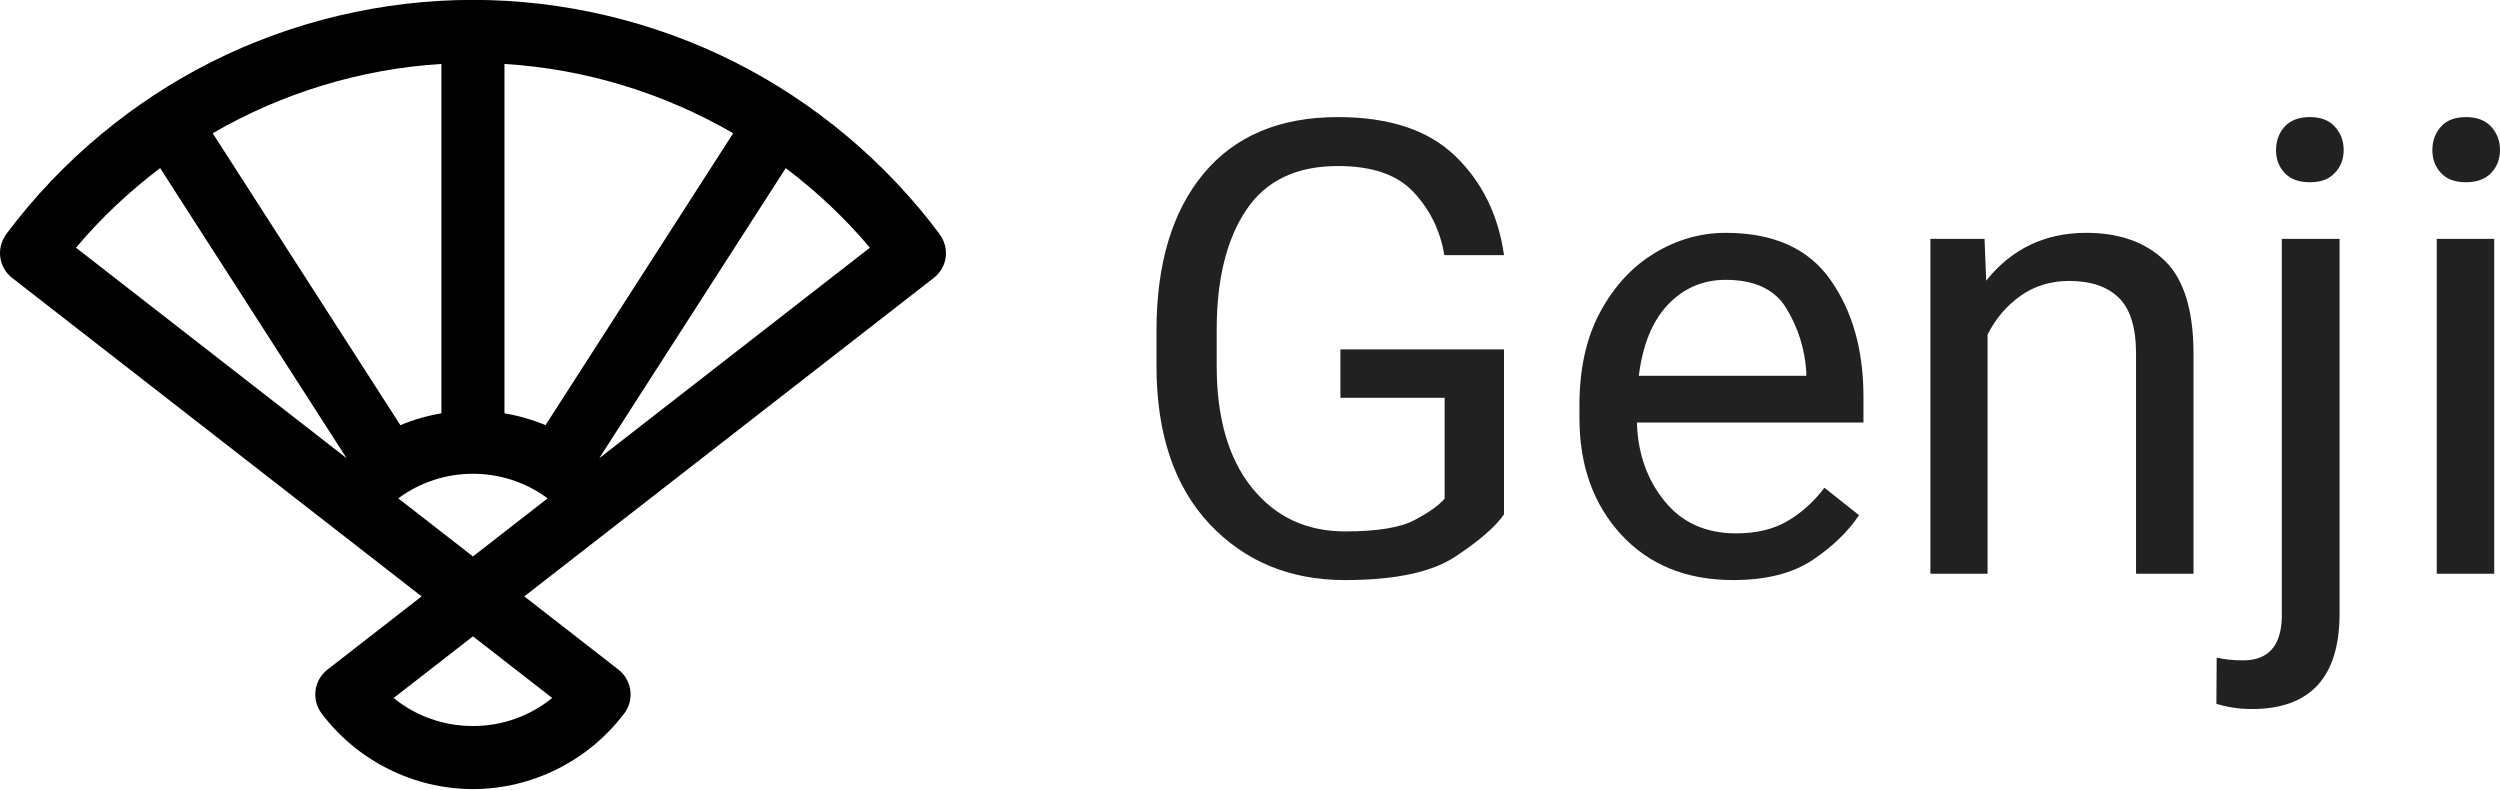 <?xml version="1.0" ?>
<svg xmlns:svg="http://www.w3.org/2000/svg" xmlns="http://www.w3.org/2000/svg" xmlns:xlink="http://www.w3.org/1999/xlink" viewBox="0 0 142.079 44.915">
	<defs id="defs1013">
		<g id="g1003">
			<symbol overflow="visible" id="glyph0-0" style="overflow:visible">
				<path style="stroke:none" d="m 1.766,0 v -25.609 h 12.438 V 0 Z M 3.406,-24.656 7.953,-14 12.469,-24.656 Z m 5.031,11.859 4.828,11.312 V -24.125 Z m -5.734,-11.125 V -1.688 l 4.719,-11.109 z m 0.703,22.969 h 9.062 l -4.516,-10.656 z m 0,0" id="path853"/>
			</symbol>
			<symbol overflow="visible" id="glyph0-1" style="overflow:visible">
				<path style="stroke:none" d="m 21.891,-12.75 v 9.375 c -0.48,0.699 -1.398,1.496 -2.75,2.391 -1.344,0.898 -3.445,1.344 -6.297,1.344 -3.125,0 -5.695,-1.066 -7.703,-3.203 -2,-2.145 -3,-5.133 -3,-8.969 v -2 c 0,-3.801 0.891,-6.773 2.672,-8.922 1.781,-2.145 4.328,-3.219 7.641,-3.219 2.926,0 5.148,0.742 6.672,2.219 1.52,1.469 2.441,3.344 2.766,5.625 H 18.5 c -0.23,-1.383 -0.809,-2.57 -1.734,-3.562 -0.918,-1 -2.355,-1.5 -4.312,-1.5 -2.355,0 -4.09,0.828 -5.203,2.484 -1.117,1.656 -1.68,3.914 -1.688,6.766 v 2.109 c 0,2.949 0.664,5.258 2,6.922 1.332,1.656 3.098,2.484 5.297,2.484 1.812,0 3.125,-0.211 3.938,-0.641 0.812,-0.426 1.383,-0.832 1.719,-1.219 V -10 H 12.594 v -2.75 z m 0,0" id="path856"/>
			</symbol>
			<symbol overflow="visible" id="glyph0-2" style="overflow:visible">
				<path style="stroke:none" d="m 17.531,-3.328 c -0.625,0.938 -1.508,1.789 -2.641,2.547 C 13.754,-0.02 12.25,0.359 10.375,0.359 7.727,0.359 5.609,-0.5 4.016,-2.219 c -1.586,-1.727 -2.375,-3.938 -2.375,-6.625 v -0.734 c 0,-2.082 0.395,-3.852 1.188,-5.312 0.789,-1.457 1.816,-2.566 3.078,-3.328 1.27,-0.77 2.617,-1.156 4.047,-1.156 2.719,0 4.703,0.891 5.953,2.672 1.25,1.773 1.875,3.984 1.875,6.641 v 1.469 h -12.875 c 0.051,1.742 0.57,3.227 1.562,4.453 0.988,1.23 2.348,1.844 4.078,1.844 1.156,0 2.129,-0.234 2.922,-0.703 0.801,-0.469 1.5,-1.098 2.094,-1.891 z m -7.578,-13.375 c -1.293,0 -2.387,0.469 -3.281,1.406 -0.887,0.938 -1.438,2.289 -1.656,4.047 h 9.516 v -0.25 c -0.086,-1.27 -0.453,-2.453 -1.109,-3.547 -0.648,-1.102 -1.805,-1.656 -3.469,-1.656 z m 0,0" id="path859"/>
			</symbol>
			<symbol overflow="visible" id="glyph0-3" style="overflow:visible">
				<path style="stroke:none" d="m 10.375,-16.641 c -1.043,0 -1.965,0.281 -2.766,0.844 -0.793,0.562 -1.418,1.297 -1.875,2.203 V 0 h -3.25 V -19.031 H 5.562 l 0.094,2.375 C 7.102,-18.469 9,-19.375 11.344,-19.375 c 1.863,0 3.344,0.523 4.438,1.562 1.094,1.043 1.645,2.793 1.656,5.25 V 0 h -3.266 v -12.5 c 0,-1.488 -0.328,-2.551 -0.984,-3.188 -0.648,-0.633 -1.586,-0.953 -2.812,-0.953 z m 0,0" id="path862"/>
			</symbol>
			<symbol overflow="visible" id="glyph0-4" style="overflow:visible">
				<path style="stroke:none" d="m 2.234,-24.078 c 0,-0.52 0.16,-0.961 0.484,-1.328 0.332,-0.363 0.812,-0.547 1.438,-0.547 0.625,0 1.098,0.184 1.422,0.547 0.332,0.367 0.5,0.809 0.5,1.328 0,0.512 -0.168,0.945 -0.5,1.297 C 5.254,-22.426 4.781,-22.25 4.156,-22.25 c -0.625,0 -1.105,-0.176 -1.438,-0.531 -0.324,-0.352 -0.484,-0.785 -0.484,-1.297 z M 2.562,-19.031 H 5.844 V 2.266 c 0,3.613 -1.664,5.422 -4.984,5.422 -0.73,0 -1.398,-0.102 -2.016,-0.297 l 0.016,-2.625 c 0.43,0.102 0.93,0.156 1.5,0.156 1.426,0 2.16,-0.812 2.203,-2.438 z m 0,0" id="path865"/>
			</symbol>
			<symbol overflow="visible" id="glyph0-5" style="overflow:visible">
				<path style="stroke:none" d="m 2.5,-24.078 c 0,-0.52 0.16,-0.961 0.484,-1.328 0.32,-0.363 0.797,-0.547 1.422,-0.547 0.625,0 1.102,0.184 1.438,0.547 0.332,0.367 0.5,0.809 0.5,1.328 0,0.512 -0.168,0.945 -0.5,1.297 -0.336,0.355 -0.812,0.531 -1.438,0.531 -0.625,0 -1.102,-0.176 -1.422,-0.531 C 2.66,-23.133 2.5,-23.566 2.5,-24.078 Z m 3.516,5.047 V 0 H 2.75 v -19.031 z m 0,0" id="path868"/>
			</symbol>
			<symbol overflow="visible" id="glyph1-0" style="overflow:visible">
				<path style="stroke:none" d="M 1.031,0 V -14.938 H 8.297 V 0 Z m 0.953,-14.391 2.656,6.219 2.641,-6.219 z m 2.938,6.922 2.812,6.609 v -13.219 z m -3.344,-6.484 v 12.969 l 2.75,-6.484 z m 0.406,13.406 H 7.281 l -2.641,-6.219 z m 0,0" id="path871"/>
			</symbol>
			<symbol overflow="visible" id="glyph1-1" style="overflow:visible">
				<path style="stroke:none" d="M 0.297,0 6,-14.938 H 7.734 L 13.438,0 H 11.406 L 9.984,-3.906 h -6.25 L 2.312,0 Z m 4.031,-5.531 H 9.406 L 6.859,-12.5 Z m 0,0" id="path874"/>
			</symbol>
			<symbol overflow="visible" id="glyph1-2" style="overflow:visible">
				<path style="stroke:none" d="" id="path877"/>
			</symbol>
			<symbol overflow="visible" id="glyph1-3" style="overflow:visible">
				<path style="stroke:none" d="M 1.734,0 V -14.938 H 5.969 c 1.957,0 3.539,0.633 4.75,1.891 1.219,1.262 1.828,2.977 1.828,5.141 v 0.891 c 0,2.156 -0.609,3.867 -1.828,5.125 C 9.5,-0.629 7.852,0 5.781,0 Z M 3.719,-13.312 v 11.703 h 2.062 c 1.594,0 2.789,-0.488 3.594,-1.469 0.812,-0.988 1.219,-2.301 1.219,-3.938 V -7.938 c 0,-1.719 -0.406,-3.039 -1.219,-3.969 -0.805,-0.938 -1.938,-1.406 -3.406,-1.406 z m 0,0" id="path880"/>
			</symbol>
			<symbol overflow="visible" id="glyph1-4" style="overflow:visible">
				<path style="stroke:none" d="m 0.938,-5.672 c 0,-1.602 0.453,-2.941 1.359,-4.016 0.906,-1.082 2.133,-1.625 3.688,-1.625 1.551,0 2.773,0.531 3.672,1.594 0.906,1.055 1.367,2.371 1.391,3.953 v 0.344 c 0,1.605 -0.453,2.945 -1.359,4.016 C 8.781,-0.332 7.551,0.203 6,0.203 4.438,0.203 3.203,-0.332 2.297,-1.406 1.391,-2.477 0.938,-3.816 0.938,-5.422 Z m 1.906,0.25 c 0,1.094 0.258,2.047 0.781,2.859 0.52,0.805 1.312,1.203 2.375,1.203 1.031,0 1.805,-0.395 2.328,-1.188 0.531,-0.801 0.801,-1.75 0.812,-2.844 v -0.281 c 0,-1.082 -0.266,-2.031 -0.797,-2.844 C 7.82,-9.336 7.035,-9.75 5.984,-9.75 c -1.055,0 -1.84,0.414 -2.359,1.234 -0.523,0.812 -0.781,1.762 -0.781,2.844 z m 0,0" id="path883"/>
			</symbol>
			<symbol overflow="visible" id="glyph1-5" style="overflow:visible">
				<path style="stroke:none" d="m 5.891,-1.359 c 0.676,0 1.27,-0.195 1.781,-0.594 0.508,-0.406 0.785,-0.926 0.828,-1.562 h 1.812 c -0.055,1 -0.512,1.871 -1.375,2.609 -0.855,0.742 -1.871,1.109 -3.047,1.109 -1.668,0 -2.906,-0.547 -3.719,-1.641 -0.812,-1.102 -1.219,-2.406 -1.219,-3.906 v -0.422 c 0,-1.488 0.406,-2.785 1.219,-3.891 0.812,-1.102 2.051,-1.656 3.719,-1.656 1.301,0 2.348,0.387 3.141,1.156 0.801,0.773 1.227,1.73 1.281,2.875 H 8.5 C 8.457,-7.969 8.203,-8.551 7.734,-9.031 7.266,-9.508 6.648,-9.75 5.891,-9.75 c -0.781,0 -1.398,0.199 -1.844,0.594 -0.438,0.398 -0.746,0.902 -0.922,1.516 -0.18,0.605 -0.266,1.23 -0.266,1.875 v 0.422 c 0,0.656 0.086,1.293 0.266,1.906 0.176,0.605 0.484,1.105 0.922,1.5 0.438,0.387 1.051,0.578 1.844,0.578 z m 0,0" id="path886"/>
			</symbol>
			<symbol overflow="visible" id="glyph1-6" style="overflow:visible">
				<path style="stroke:none" d="m 8.328,0 -0.031,-1.094 c -0.73,0.867 -1.812,1.297 -3.25,1.297 -1.086,0 -1.965,-0.316 -2.641,-0.953 -0.668,-0.645 -1,-1.707 -1,-3.188 v -7.172 h 1.891 v 7.188 c 0,1 0.207,1.672 0.625,2.016 0.426,0.336 0.898,0.5 1.422,0.5 1.426,0 2.391,-0.535 2.891,-1.609 v -8.094 H 10.156 V 0 Z m 0,0" id="path889"/>
			</symbol>
			<symbol overflow="visible" id="glyph1-7" style="overflow:visible">
				<path style="stroke:none" d="m 5.891,-9.703 c -1.25,0 -2.105,0.523 -2.562,1.562 V 0 h -1.906 v -11.109 h 1.812 l 0.047,1.219 c 0.801,-0.945 1.895,-1.422 3.281,-1.422 0.719,0 1.352,0.148 1.906,0.438 0.562,0.281 0.988,0.734 1.281,1.359 0.363,-0.539 0.844,-0.973 1.438,-1.297 0.594,-0.332 1.289,-0.5 2.094,-0.5 1.188,0 2.102,0.32 2.75,0.953 C 16.676,-9.723 17,-8.703 17,-7.297 V 0 h -1.906 v -7.312 c 0,-0.938 -0.215,-1.566 -0.641,-1.891 -0.43,-0.332 -1.008,-0.5 -1.734,-0.5 -0.762,0 -1.359,0.23 -1.797,0.688 -0.438,0.449 -0.695,0.996 -0.766,1.641 V 0 H 8.266 v -7.312 c 0,-0.863 -0.219,-1.477 -0.656,-1.844 -0.43,-0.363 -1,-0.547 -1.719,-0.547 z m 0,0" id="path892"/>
			</symbol>
			<symbol overflow="visible" id="glyph1-8" style="overflow:visible">
				<path style="stroke:none" d="m 10.234,-1.938 c -0.367,0.543 -0.883,1.039 -1.547,1.484 -0.656,0.438 -1.539,0.656 -2.641,0.656 -1.543,0 -2.777,-0.5 -3.703,-1.5 C 1.414,-2.305 0.953,-3.594 0.953,-5.156 v -0.438 c 0,-1.207 0.227,-2.238 0.688,-3.094 0.469,-0.852 1.07,-1.504 1.812,-1.953 0.738,-0.445 1.523,-0.672 2.359,-0.672 1.582,0 2.738,0.523 3.469,1.562 0.727,1.031 1.094,2.324 1.094,3.875 v 0.859 H 2.859 c 0.031,1.023 0.332,1.891 0.906,2.609 0.582,0.711 1.379,1.062 2.391,1.062 0.664,0 1.234,-0.133 1.703,-0.406 0.469,-0.281 0.875,-0.648 1.219,-1.109 z M 5.812,-9.75 c -0.762,0 -1.402,0.277 -1.922,0.828 C 3.379,-8.379 3.055,-7.594 2.922,-6.562 H 8.469 V -6.719 C 8.426,-7.445 8.211,-8.133 7.828,-8.781 7.453,-9.426 6.781,-9.75 5.812,-9.75 Z m 0,0" id="path895"/>
			</symbol>
			<symbol overflow="visible" id="glyph1-9" style="overflow:visible">
				<path style="stroke:none" d="m 6.047,-9.703 c -0.605,0 -1.141,0.168 -1.609,0.5 C 3.977,-8.879 3.613,-8.457 3.344,-7.938 V 0 H 1.453 V -11.109 H 3.25 L 3.297,-9.719 C 4.141,-10.781 5.25,-11.312 6.625,-11.312 c 1.082,0 1.941,0.309 2.578,0.922 0.645,0.605 0.969,1.625 0.969,3.062 V 0 h -1.906 v -7.297 c 0,-0.863 -0.195,-1.477 -0.578,-1.844 -0.375,-0.375 -0.922,-0.562 -1.641,-0.562 z m 0,0" id="path898"/>
			</symbol>
			<symbol overflow="visible" id="glyph1-10" style="overflow:visible">
				<path style="stroke:none" d="M 6.141,0 C 5.711,0.133 5.223,0.203 4.672,0.203 3.973,0.203 3.375,-0.008 2.875,-0.438 2.375,-0.875 2.125,-1.648 2.125,-2.766 v -6.875 H 0.094 v -1.469 H 2.125 v -2.688 h 1.891 v 2.688 H 6.094 v 1.469 H 4.016 V -2.75 c 0,0.574 0.125,0.938 0.375,1.094 0.25,0.156 0.535,0.234 0.859,0.234 0.238,0 0.535,-0.039 0.891,-0.125 z m 0,0" id="path901"/>
			</symbol>
			<symbol overflow="visible" id="glyph1-11" style="overflow:visible">
				<path style="stroke:none" d="m 5.391,-7.125 v 1.547 h -5 V -7.125 Z m 0,0" id="path904"/>
			</symbol>
			<symbol overflow="visible" id="glyph1-12" style="overflow:visible">
				<path style="stroke:none" d="m 5.875,-9.484 c -1.242,0 -2.086,0.539 -2.531,1.609 V 0 H 1.453 v -11.109 h 1.844 l 0.031,1.281 c 0.613,-0.988 1.492,-1.484 2.641,-1.484 0.352,0 0.633,0.047 0.844,0.141 L 6.797,-9.406 C 6.516,-9.457 6.207,-9.484 5.875,-9.484 Z m 0,0" id="path907"/>
			</symbol>
			<symbol overflow="visible" id="glyph1-13" style="overflow:visible">
				<path style="stroke:none" d="m 1.453,-14.047 c 0,-0.312 0.094,-0.57 0.281,-0.781 0.188,-0.207 0.469,-0.312 0.844,-0.312 0.363,0 0.641,0.105 0.828,0.312 0.195,0.211 0.297,0.469 0.297,0.781 0,0.293 -0.102,0.543 -0.297,0.75 -0.188,0.211 -0.465,0.312 -0.828,0.312 -0.375,0 -0.656,-0.102 -0.844,-0.312 -0.188,-0.207 -0.281,-0.457 -0.281,-0.75 z m 2.062,2.938 V 0 H 1.594 v -11.109 z m 0,0" id="path910"/>
			</symbol>
			<symbol overflow="visible" id="glyph1-14" style="overflow:visible">
				<path style="stroke:none" d="M 8.609,0 8.516,-1.188 C 7.754,-0.258 6.695,0.203 5.344,0.203 4.039,0.203 2.988,-0.32 2.188,-1.375 1.395,-2.426 0.988,-3.75 0.969,-5.344 v -0.297 c 0,-1.695 0.398,-3.066 1.203,-4.109 0.812,-1.039 1.875,-1.562 3.188,-1.562 1.312,0 2.336,0.438 3.078,1.312 v -5.766 h 1.922 V 0 Z m -5.719,-5.422 c 0,1.094 0.227,2.039 0.688,2.828 0.469,0.793 1.211,1.188 2.234,1.188 1.176,0 2.051,-0.535 2.625,-1.609 V -8.125 C 7.875,-9.176 7.008,-9.703 5.844,-9.703 4.812,-9.703 4.062,-9.301 3.594,-8.5 3.125,-7.695 2.891,-6.742 2.891,-5.641 Z m 0,0" id="path913"/>
			</symbol>
			<symbol overflow="visible" id="glyph1-15" style="overflow:visible">
				<path style="stroke:none" d="m 3.172,-2.25 v 1.516 c 0,0.625 -0.156,1.281 -0.469,1.969 -0.312,0.695 -0.758,1.281 -1.328,1.75 l -1.078,-0.75 C 0.953,1.316 1.289,0.379 1.312,-0.578 V -2.25 Z m 0,0" id="path916"/>
			</symbol>
			<symbol overflow="visible" id="glyph1-16" style="overflow:visible">
				<path style="stroke:none" d="M 1.734,0 V -14.938 H 11.125 v 1.625 H 3.719 v 4.797 h 6.453 V -6.906 H 3.719 v 5.297 h 7.5 V 0 Z m 0,0" id="path919"/>
			</symbol>
			<symbol overflow="visible" id="glyph1-17" style="overflow:visible">
				<path style="stroke:none" d="m 10.844,-5.422 c 0,1.617 -0.375,2.961 -1.125,4.031 -0.75,1.062 -1.812,1.594 -3.188,1.594 -1.406,0 -2.492,-0.492 -3.25,-1.484 L 3.188,0 h -1.75 v -15.766 h 1.906 v 5.859 c 0.75,-0.938 1.801,-1.406 3.156,-1.406 1.395,0 2.469,0.523 3.219,1.562 0.75,1.043 1.125,2.414 1.125,4.109 z m -4.812,-4.281 c -0.688,0 -1.25,0.168 -1.688,0.5 -0.43,0.324 -0.762,0.73 -1,1.219 v 4.828 c 0.25,0.5 0.594,0.918 1.031,1.25 0.438,0.336 0.992,0.5 1.672,0.5 1.031,0 1.77,-0.395 2.219,-1.188 C 8.711,-3.383 8.938,-4.328 8.938,-5.422 v -0.219 C 8.938,-6.742 8.723,-7.695 8.297,-8.5 7.867,-9.301 7.113,-9.703 6.031,-9.703 Z m 0,0" id="path922"/>
			</symbol>
			<symbol overflow="visible" id="glyph1-18" style="overflow:visible">
				<path style="stroke:none" d="M 9.703,-3.781 C 9.703,-4.457 9.469,-5 9,-5.406 8.539,-5.82 7.57,-6.25 6.094,-6.688 4.613,-7.125 3.441,-7.676 2.578,-8.344 c -0.855,-0.676 -1.281,-1.586 -1.281,-2.734 0,-1.164 0.461,-2.133 1.391,-2.906 0.926,-0.77 2.156,-1.156 3.688,-1.156 1.688,0 2.984,0.465 3.891,1.391 0.914,0.918 1.375,1.961 1.375,3.125 h -1.969 c 0,-0.844 -0.273,-1.535 -0.812,-2.078 C 8.328,-13.254 7.5,-13.531 6.375,-13.531 c -1.055,0 -1.836,0.234 -2.344,0.703 -0.5,0.461 -0.75,1.031 -0.75,1.719 0,0.625 0.266,1.148 0.797,1.562 0.539,0.418 1.422,0.793 2.641,1.125 1.727,0.492 2.988,1.094 3.781,1.812 0.789,0.711 1.188,1.648 1.188,2.812 0,1.219 -0.48,2.195 -1.438,2.922 C 9.301,-0.156 8.039,0.203 6.469,0.203 5.551,0.203 4.66,0.031 3.797,-0.312 2.93,-0.656 2.219,-1.16 1.656,-1.828 c -0.555,-0.676 -0.828,-1.508 -0.828,-2.5 h 1.969 c 0,1.023 0.367,1.766 1.109,2.234 0.75,0.461 1.602,0.688 2.562,0.688 1.039,0 1.836,-0.211 2.391,-0.641 0.562,-0.426 0.844,-1.004 0.844,-1.734 z m 0,0" id="path925"/>
			</symbol>
			<symbol overflow="visible" id="glyph1-19" style="overflow:visible">
				<path style="stroke:none" d="M 13.203,1.297 11.859,2.531 8.719,0.016 c -0.5,0.125 -1.023,0.188 -1.562,0.188 -1.773,0 -3.219,-0.633 -4.344,-1.906 C 1.688,-2.984 1.125,-4.75 1.125,-7 v -0.938 c 0,-2.238 0.555,-4 1.672,-5.281 1.113,-1.281 2.555,-1.922 4.328,-1.922 1.812,0 3.258,0.633 4.344,1.891 1.094,1.262 1.648,2.992 1.672,5.188 V -7 c 0,1.438 -0.23,2.684 -0.688,3.734 -0.461,1.055 -1.102,1.871 -1.922,2.453 z M 11.188,-7.969 c 0,-1.77 -0.359,-3.129 -1.078,-4.078 C 9.398,-12.992 8.406,-13.469 7.125,-13.469 c -1.219,0 -2.199,0.477 -2.938,1.422 -0.73,0.949 -1.094,2.309 -1.094,4.078 V -7 c 0,1.793 0.367,3.164 1.109,4.109 0.738,0.949 1.723,1.422 2.953,1.422 1.281,0 2.27,-0.473 2.969,-1.422 C 10.832,-3.836 11.188,-5.207 11.188,-7 Z m 0,0" id="path928"/>
			</symbol>
			<symbol overflow="visible" id="glyph1-20" style="overflow:visible">
				<path style="stroke:none" d="M 10.797,-1.609 V 0 h -9.062 V -14.938 H 3.719 v 13.328 z m 0,0" id="path931"/>
			</symbol>
			<symbol overflow="visible" id="glyph1-21" style="overflow:visible">
				<path style="stroke:none" d="m 8.297,0 c -0.125,-0.27 -0.215,-0.66 -0.266,-1.172 -0.355,0.375 -0.797,0.699 -1.328,0.969 C 6.172,0.066 5.562,0.203 4.875,0.203 3.738,0.203 2.828,-0.113 2.141,-0.75 1.461,-1.383 1.125,-2.164 1.125,-3.094 c 0,-1.188 0.445,-2.086 1.344,-2.703 0.906,-0.625 2.117,-0.938 3.641,-0.938 H 8 v -0.875 C 8,-8.266 7.801,-8.789 7.406,-9.188 c -0.398,-0.395 -0.98,-0.594 -1.75,-0.594 -0.719,0 -1.305,0.18 -1.75,0.531 C 3.469,-8.895 3.25,-8.488 3.25,-8.031 H 1.359 c 0,-0.789 0.395,-1.535 1.188,-2.234 0.801,-0.695 1.875,-1.047 3.219,-1.047 1.207,0 2.195,0.309 2.969,0.922 0.77,0.617 1.156,1.547 1.156,2.797 v 4.984 c 0,1.031 0.129,1.844 0.391,2.438 V 0 Z M 5.156,-1.453 c 0.676,0 1.266,-0.172 1.766,-0.516 C 7.43,-2.312 7.789,-2.691 8,-3.109 v -2.281 H 6.234 c -2.137,0.031 -3.203,0.715 -3.203,2.047 0,0.523 0.176,0.969 0.531,1.344 0.352,0.367 0.883,0.547 1.594,0.547 z m 0,0" id="path934"/>
			</symbol>
			<symbol overflow="visible" id="glyph1-22" style="overflow:visible">
				<path style="stroke:none" d="m 7.906,-2.938 c 0,-0.406 -0.152,-0.77 -0.453,-1.094 C 7.16,-4.363 6.477,-4.641 5.406,-4.859 4.164,-5.109 3.18,-5.473 2.453,-5.953 1.723,-6.441 1.359,-7.145 1.359,-8.062 c 0,-0.875 0.375,-1.633 1.125,-2.281 0.75,-0.645 1.742,-0.969 2.984,-0.969 1.32,0 2.359,0.34 3.109,1.016 0.75,0.68 1.125,1.496 1.125,2.453 H 7.797 C 7.797,-8.301 7.594,-8.734 7.188,-9.141 6.789,-9.547 6.219,-9.75 5.469,-9.75 c -0.781,0 -1.344,0.172 -1.688,0.516 -0.344,0.344 -0.516,0.719 -0.516,1.125 0,0.398 0.156,0.719 0.469,0.969 0.32,0.25 1,0.496 2.031,0.734 1.363,0.305 2.379,0.703 3.047,1.203 0.664,0.5 1,1.203 1,2.109 0,0.98 -0.398,1.777 -1.188,2.391 -0.781,0.605 -1.82,0.906 -3.109,0.906 -1.469,0 -2.594,-0.375 -3.375,-1.125 -0.781,-0.75 -1.172,-1.582 -1.172,-2.5 h 1.922 c 0.031,0.781 0.328,1.324 0.891,1.625 0.57,0.293 1.148,0.438 1.734,0.438 0.781,0 1.375,-0.145 1.781,-0.438 C 7.703,-2.098 7.906,-2.477 7.906,-2.938 Z m 0,0" id="path937"/>
			</symbol>
			<symbol overflow="visible" id="glyph2-0" style="overflow:visible">
				<path style="stroke:none" d="m 0.734,0 v -10.672 h 5.188 V 0 Z m 0.688,-10.281 1.891,4.438 1.891,-4.438 z m 2.094,4.938 2.016,4.734 V -10.062 Z M 1.125,-9.969 v 9.266 L 3.094,-5.344 Z m 0.297,9.578 h 3.781 L 3.312,-4.844 Z m 0,0" id="path940"/>
			</symbol>
			<symbol overflow="visible" id="glyph2-1" style="overflow:visible">
				<path style="stroke:none" d="M 7.719,-1.156 V 0 H 1.234 V -10.672 H 2.656 v 9.516 z m 0,0" id="path943"/>
			</symbol>
			<symbol overflow="visible" id="glyph2-2" style="overflow:visible">
				<path style="stroke:none" d="m 7.312,-1.391 c -0.262,0.398 -0.633,0.75 -1.109,1.062 -0.469,0.312 -1.094,0.469 -1.875,0.469 -1.105,0 -1.992,-0.359 -2.656,-1.078 C 1.016,-1.656 0.688,-2.57 0.688,-3.688 V -4 c 0,-0.863 0.16,-1.598 0.484,-2.203 0.332,-0.613 0.758,-1.078 1.281,-1.391 0.531,-0.32 1.098,-0.484 1.703,-0.484 1.125,0 1.945,0.371 2.469,1.109 0.52,0.742 0.781,1.668 0.781,2.781 v 0.609 H 2.047 c 0.02,0.719 0.234,1.34 0.641,1.859 0.414,0.512 0.988,0.766 1.719,0.766 0.477,0 0.879,-0.098 1.203,-0.297 0.332,-0.195 0.625,-0.457 0.875,-0.781 z M 4.156,-6.969 c -0.543,0 -1,0.199 -1.375,0.594 -0.367,0.387 -0.594,0.949 -0.688,1.688 H 6.062 V -4.797 C 6.02,-5.328 5.863,-5.82 5.594,-6.281 c -0.273,-0.457 -0.75,-0.688 -1.438,-0.688 z m 0,0" id="path946"/>
			</symbol>
			<symbol overflow="visible" id="glyph2-3" style="overflow:visible">
				<path style="stroke:none" d="M 5.938,0 C 5.844,-0.188 5.773,-0.461 5.734,-0.828 c -0.25,0.262 -0.57,0.492 -0.953,0.688 -0.375,0.188 -0.809,0.281 -1.297,0.281 -0.812,0 -1.465,-0.223 -1.953,-0.672 -0.492,-0.457 -0.734,-1.016 -0.734,-1.672 0,-0.852 0.32,-1.5 0.969,-1.938 C 2.41,-4.586 3.281,-4.812 4.375,-4.812 h 1.344 v -0.625 c 0,-0.469 -0.141,-0.844 -0.422,-1.125 -0.281,-0.281 -0.699,-0.422 -1.25,-0.422 -0.523,0 -0.938,0.125 -1.25,0.375 -0.312,0.25 -0.469,0.543 -0.469,0.875 H 0.969 c 0,-0.562 0.285,-1.094 0.859,-1.594 0.57,-0.5 1.336,-0.75 2.297,-0.75 0.852,0 1.555,0.219 2.109,0.656 0.551,0.438 0.828,1.105 0.828,2 v 3.562 c 0,0.73 0.094,1.309 0.281,1.734 V 0 Z m -2.25,-1.047 c 0.477,0 0.895,-0.117 1.25,-0.359 0.363,-0.25 0.625,-0.52 0.781,-0.812 V -3.859 H 4.453 c -1.531,0.031 -2.297,0.523 -2.297,1.469 0,0.375 0.125,0.695 0.375,0.953 0.258,0.262 0.645,0.391 1.156,0.391 z m 0,0" id="path949"/>
			</symbol>
			<symbol overflow="visible" id="glyph2-4" style="overflow:visible">
				<path style="stroke:none" d="m 4.203,-6.781 c -0.887,0 -1.492,0.387 -1.812,1.156 V 0 H 1.031 v -7.938 h 1.328 l 0.031,0.906 c 0.426,-0.695 1.051,-1.047 1.875,-1.047 0.25,0 0.453,0.031 0.609,0.094 L 4.859,-6.719 c -0.199,-0.039 -0.418,-0.062 -0.656,-0.062 z m 0,0" id="path952"/>
			</symbol>
			<symbol overflow="visible" id="glyph2-5" style="overflow:visible">
				<path style="stroke:none" d="m 4.328,-6.938 c -0.438,0 -0.824,0.121 -1.156,0.359 -0.336,0.23 -0.594,0.531 -0.781,0.906 V 0 H 1.031 V -7.938 H 2.312 l 0.047,1 c 0.602,-0.758 1.395,-1.141 2.375,-1.141 0.77,0 1.383,0.219 1.844,0.656 0.457,0.43 0.688,1.156 0.688,2.188 V 0 H 5.906 V -5.219 C 5.906,-5.832 5.77,-6.27 5.5,-6.531 5.227,-6.801 4.836,-6.938 4.328,-6.938 Z m 0,0" id="path955"/>
			</symbol>
			<symbol overflow="visible" id="glyph2-6" style="overflow:visible">
				<path style="stroke:none" d="" id="path958"/>
			</symbol>
			<symbol overflow="visible" id="glyph2-7" style="overflow:visible">
				<path style="stroke:none" d="m 6.547,-1.969 3.5,-8.703 h 1.812 V 0 h -1.406 V -4.172 L 10.594,-8.625 7.078,0 h -1.062 L 2.5,-8.641 2.641,-4.172 V 0 H 1.234 V -10.672 H 3.062 Z m 0,0" id="path961"/>
			</symbol>
			<symbol overflow="visible" id="glyph2-8" style="overflow:visible">
				<path style="stroke:none" d="m 0.672,-4.047 c 0,-1.145 0.32,-2.102 0.969,-2.875 0.645,-0.77 1.52,-1.156 2.625,-1.156 1.113,0 1.992,0.383 2.641,1.141 0.645,0.75 0.973,1.688 0.984,2.812 v 0.25 c 0,1.148 -0.324,2.105 -0.969,2.875 -0.648,0.762 -1.523,1.141 -2.625,1.141 -1.117,0 -2,-0.379 -2.656,-1.141 -0.648,-0.77 -0.969,-1.727 -0.969,-2.875 z M 2.031,-3.875 c 0,0.781 0.188,1.465 0.562,2.047 0.375,0.574 0.941,0.859 1.703,0.859 0.727,0 1.281,-0.281 1.656,-0.844 0.383,-0.57 0.578,-1.254 0.578,-2.047 v -0.188 c 0,-0.781 -0.188,-1.461 -0.562,-2.047 -0.375,-0.582 -0.938,-0.875 -1.688,-0.875 -0.75,0 -1.312,0.293 -1.688,0.875 -0.375,0.586 -0.562,1.266 -0.562,2.047 z m 0,0" id="path964"/>
			</symbol>
			<symbol overflow="visible" id="glyph2-9" style="overflow:visible">
				<path style="stroke:none" d="m 1.234,0 v -10.672 h 3.031 c 1.395,0 2.523,0.453 3.391,1.359 0.875,0.898 1.312,2.117 1.312,3.656 v 0.641 c 0,1.543 -0.438,2.766 -1.312,3.672 C 6.781,-0.445 5.602,0 4.125,0 Z M 2.656,-9.516 V -1.156 H 4.125 c 1.145,0 2.004,-0.348 2.578,-1.047 0.57,-0.707 0.859,-1.645 0.859,-2.812 v -0.656 c 0,-1.227 -0.289,-2.176 -0.859,-2.844 -0.574,-0.664 -1.387,-1 -2.438,-1 z m 0,0" id="path967"/>
			</symbol>
			<symbol overflow="visible" id="glyph2-10" style="overflow:visible">
				<path style="stroke:none" d="M 10.938,-7.938 8.625,0 H 7.531 l -1.938,-6 -1.875,6 H 2.625 L 0.312,-7.938 h 1.359 l 1.562,5.922 1.844,-5.922 h 1.094 l 1.875,6.047 1.531,-6.047 z m 0,0" id="path970"/>
			</symbol>
			<symbol overflow="visible" id="glyph2-11" style="overflow:visible">
				<path style="stroke:none" d="M 2.5,-11.266 V 0 H 1.141 v -11.266 z m 0,0" id="path973"/>
			</symbol>
			<symbol overflow="visible" id="glyph2-12" style="overflow:visible">
				<path style="stroke:none" d="M 6.156,0 6.078,-0.844 C 5.535,-0.188 4.781,0.141 3.812,0.141 c -0.93,0 -1.68,-0.375 -2.25,-1.125 C 1,-1.734 0.711,-2.676 0.703,-3.812 v -0.219 c 0,-1.207 0.285,-2.18 0.859,-2.922 0.57,-0.75 1.328,-1.125 2.266,-1.125 0.938,0 1.672,0.312 2.203,0.938 v -4.125 H 7.391 V 0 Z M 2.062,-3.875 c 0,0.781 0.164,1.461 0.5,2.031 C 2.895,-1.281 3.426,-1 4.156,-1 5,-1 5.625,-1.383 6.031,-2.156 V -5.812 c -0.406,-0.75 -1.027,-1.125 -1.859,-1.125 -0.742,0 -1.277,0.289 -1.609,0.859 -0.336,0.574 -0.5,1.258 -0.5,2.047 z m 0,0" id="path976"/>
			</symbol>
			<symbol overflow="visible" id="glyph3-0" style="overflow:visible">
				<path style="stroke:none" d="" id="path979"/>
			</symbol>
			<symbol overflow="visible" id="glyph3-1" style="overflow:visible">
				<path style="stroke:none" d="m 2.359,-10.781 c 1.414,-1.414 3.129,-2.125 5.141,-2.125 2.02,0 3.738,0.711 5.156,2.125 1.414,1.418 2.125,3.137 2.125,5.156 0,2.012 -0.711,3.727 -2.125,5.141 -1.418,1.414 -3.137,2.125 -5.156,2.125 -2.012,0 -3.727,-0.711 -5.141,-2.125 -1.418,-1.414 -2.125,-3.129 -2.125,-5.141 0,-2.02 0.707,-3.738 2.125,-5.156 z m 1.75,6.438 h 3.406 v 2.078 c 0,0.156 0.07,0.266 0.219,0.328 C 7.879,-1.875 8,-1.906 8.094,-2.031 l 3.375,-3.359 c 0.156,-0.156 0.156,-0.312 0,-0.469 l -3.375,-3.375 C 8,-9.359 7.879,-9.391 7.734,-9.328 7.586,-9.266 7.516,-9.156 7.516,-9 v 2.078 H 4.109 C 3.867,-6.922 3.75,-6.801 3.75,-6.562 v 1.875 c 0,0.23 0.117,0.344 0.359,0.344 z m 0,0" id="path982"/>
			</symbol>
			<symbol overflow="visible" id="glyph4-0" style="overflow:visible">
				<path style="stroke:none" d="m 0.734,0 v -10.672 h 5.188 V 0 Z m 0.688,-10.281 1.891,4.438 1.891,-4.438 z m 2.094,4.938 2.016,4.734 V -10.062 Z M 1.125,-9.969 v 9.266 L 3.094,-5.344 Z m 0.297,9.578 h 3.781 L 3.312,-4.844 Z m 0,0" id="path985"/>
			</symbol>
			<symbol overflow="visible" id="glyph4-1" style="overflow:visible">
				<path style="stroke:none" d="" id="path988"/>
			</symbol>
			<symbol overflow="visible" id="glyph5-0" style="overflow:visible">
				<path style="stroke:none" d="" id="path991"/>
			</symbol>
			<symbol overflow="visible" id="glyph5-1" style="overflow:visible">
				<path style="stroke:none" d="m 4.875,-1.5 c 0,0.086 -0.055,0.125 -0.156,0.125 C 4.602,-1.352 4.547,-1.395 4.547,-1.5 4.547,-1.551 4.594,-1.578 4.688,-1.578 4.812,-1.598 4.875,-1.57 4.875,-1.5 Z M 4.078,-1.469 C 3.961,-1.488 3.914,-1.535 3.938,-1.609 3.969,-1.691 4.035,-1.711 4.141,-1.672 4.234,-1.648 4.27,-1.602 4.25,-1.531 4.227,-1.445 4.172,-1.426 4.078,-1.469 Z M 5.25,-1.672 c 0.094,0 0.145,0.031 0.156,0.094 0.008,0.055 -0.031,0.102 -0.125,0.141 -0.105,0.023 -0.164,-0.004 -0.172,-0.078 0,-0.082 0.047,-0.133 0.141,-0.156 z M 7.188,-12.906 c 1.32,0 2.551,0.312 3.688,0.938 1.133,0.625 2.031,1.484 2.688,2.578 0.656,1.094 0.984,2.309 0.984,3.641 0,1.625 -0.461,3.078 -1.375,4.359 C 12.266,-0.109 11.082,0.773 9.625,1.266 9.469,1.297 9.344,1.27 9.25,1.188 9.164,1.113 9.125,1.02 9.125,0.906 c 0,-0.023 0,-0.34 0,-0.953 0,-0.613 0,-1.113 0,-1.5 0,-0.633 -0.168,-1.086 -0.5,-1.359 C 9.051,-2.957 9.379,-3.004 9.609,-3.047 9.848,-3.086 10.145,-3.176 10.5,-3.312 10.852,-3.445 11.117,-3.625 11.297,-3.844 11.484,-4.062 11.645,-4.363 11.781,-4.75 11.926,-5.145 12,-5.613 12,-6.156 c 0,-0.375 -0.062,-0.676 -0.188,-0.906 -0.117,-0.238 -0.309,-0.504 -0.578,-0.797 0.227,-0.602 0.207,-1.27 -0.062,-2 C 10.973,-9.91 10.707,-9.875 10.375,-9.75 10.051,-9.625 9.758,-9.484 9.5,-9.328 L 9.156,-9.062 c -0.617,-0.176 -1.242,-0.266 -1.875,-0.266 -0.637,0 -1.246,0.09 -1.828,0.266 C 5.359,-9.133 5.223,-9.223 5.047,-9.328 4.867,-9.441 4.598,-9.57 4.234,-9.719 3.867,-9.863 3.602,-9.91 3.438,-9.859 c -0.305,0.73 -0.336,1.398 -0.094,2 -0.449,0.492 -0.672,1.059 -0.672,1.703 0,0.543 0.066,1.012 0.203,1.406 0.133,0.387 0.289,0.688 0.469,0.906 0.176,0.219 0.43,0.398 0.766,0.531 0.332,0.137 0.617,0.23 0.859,0.281 0.25,0.043 0.578,0.086 0.984,0.125 -0.25,0.242 -0.406,0.574 -0.469,1 C 5.285,-1.82 5.082,-1.758 4.875,-1.719 4.676,-1.688 4.422,-1.727 4.109,-1.844 3.797,-1.969 3.539,-2.191 3.344,-2.516 3.227,-2.734 3.078,-2.906 2.891,-3.031 2.703,-3.156 2.539,-3.227 2.406,-3.25 L 2.234,-3.281 c -0.438,0 -0.461,0.148 -0.062,0.438 0.133,0.074 0.27,0.199 0.406,0.375 C 2.711,-2.289 2.812,-2.133 2.875,-2 l 0.109,0.234 c 0.082,0.242 0.219,0.438 0.406,0.594 0.195,0.156 0.414,0.258 0.656,0.297 0.238,0.031 0.461,0.047 0.672,0.047 0.219,0 0.395,-0.004 0.531,-0.016 L 5.453,-0.875 c 0,0.23 0.004,0.578 0.016,1.047 0.008,0.469 0.016,0.711 0.016,0.734 0,0.113 -0.047,0.207 -0.141,0.281 C 5.258,1.27 5.141,1.297 4.984,1.266 3.492,0.773 2.289,-0.109 1.375,-1.391 0.457,-2.672 0,-4.125 0,-5.75 c 0,-2.031 0.688,-3.727 2.062,-5.094 1.383,-1.375 3.094,-2.062 5.125,-2.062 z m -4.344,10.125 C 2.883,-2.82 2.93,-2.812 2.984,-2.75 c 0.062,0.055 0.07,0.102 0.031,0.141 C 2.984,-2.566 2.938,-2.578 2.875,-2.641 2.812,-2.703 2.801,-2.75 2.844,-2.781 Z M 2.516,-3.016 c 0.039,-0.039 0.094,-0.051 0.156,-0.031 0.051,0.043 0.07,0.078 0.062,0.109 -0.023,0.062 -0.062,0.074 -0.125,0.031 C 2.535,-2.945 2.504,-2.984 2.516,-3.016 Z M 3.484,-2 c 0.039,-0.051 0.102,-0.039 0.188,0.031 0.07,0.086 0.086,0.152 0.047,0.203 C 3.664,-1.703 3.598,-1.707 3.516,-1.781 3.441,-1.863 3.43,-1.938 3.484,-2 Z M 3.141,-2.406 C 3.191,-2.469 3.25,-2.445 3.312,-2.344 c 0.062,0.074 0.062,0.133 0,0.172 -0.062,0.043 -0.121,0.023 -0.172,-0.062 -0.043,-0.094 -0.043,-0.148 0,-0.172 z m 0,0" id="path994"/>
			</symbol>
			<symbol overflow="visible" id="glyph6-0" style="overflow:visible">
				<path style="stroke:none" d="" id="path997"/>
			</symbol>
			<symbol overflow="visible" id="glyph6-1" style="overflow:visible">
				<path style="stroke:none" d="m 40.469,-34.469 c 4.539,4.531 6.812,10.023 6.812,16.469 0,6.438 -2.273,11.922 -6.812,16.453 C 35.938,2.984 30.453,5.25 24.016,5.25 17.578,5.25 12.086,2.984 7.547,-1.547 3.016,-6.078 0.75,-11.562 0.75,-18 c 0,-6.445 2.266,-11.938 6.797,-16.469 4.539,-4.539 10.031,-6.812 16.469,-6.812 6.438,0 11.922,2.273 16.453,6.812 z M 25.609,-7.312 38.281,-20.078 c 0.5,-0.438 0.75,-0.969 0.75,-1.594 0,-0.625 -0.25,-1.156 -0.75,-1.594 l -1.5,-1.5 c -0.5,-0.5 -1.055,-0.75 -1.656,-0.75 -0.594,0 -1.109,0.25 -1.547,0.75 l -9.562,9.469 -9.562,-9.469 c -0.438,-0.5 -0.977,-0.75 -1.609,-0.75 -0.625,0 -1.156,0.25 -1.594,0.75 l -1.5,1.5 c -0.5,0.5 -0.75,1.047 -0.75,1.641 0,0.594 0.25,1.109 0.75,1.547 L 22.422,-7.312 c 0.438,0.438 0.969,0.656 1.594,0.656 0.625,0 1.156,-0.219 1.594,-0.656 z m 0,0" id="path1000"/>
			</symbol>
		</g>
		<clipPath id="clip1">
			<path d="M 29,29 H 814 V 1162.973 H 29 Z m 0,0" id="path1005"/>
		</clipPath>
		<mask id="mask0">
			<use xlink:href="#image8223" id="use1009" x="0" y="0" width="100%" height="100%"/>
		</mask>
	</defs>
	<g id="g1425" transform="matrix(0.105,0,0,0.105,4.8263031e-5,-4.461)">
		<g id="g1368">
			<g id="g1366">
				<path id="path1364" d="m 508.394,168.986 c -0.005,-0.006 -0.008,-0.013 -0.013,-0.018 -0.003,-0.005 -0.008,-0.008 -0.011,-0.014 C 479.348,130.091 440.88,97.784 397.313,75.911 353.676,54.004 304.804,42.424 255.978,42.424 c -48.826,0 -97.698,11.58 -141.334,33.487 -41.841,21.006 -80.934,52.708 -111.053,93.037 -6.084,8.146 -4.004,18.526 2.978,23.967 l 221.613,172.367 -50.946,39.625 c -7.355,5.72 -8.762,16.281 -3.163,23.727 19.276,25.637 49.896,40.943 81.907,40.943 31.702,0 62.045,-15.049 81.359,-40.29 0.123,-0.148 0.259,-0.279 0.379,-0.432 5.875,-7.552 4.306,-18.268 -2.993,-23.949 L 283.779,365.281 505.39,192.916 c 7.191,-5.591 9.002,-15.866 3.004,-23.93 z M 273.045,77.092 c 43.879,2.708 86.286,15.787 123.793,37.513 L 295.272,272.596 c -7.104,-2.955 -14.554,-5.107 -22.227,-6.397 z m -34.133,0 v 189.107 c -7.672,1.29 -15.122,3.443 -22.227,6.399 L 115.119,114.606 C 152.627,92.879 195.034,79.8 238.912,77.092 Z M 41.119,176.549 c 13.593,-16.121 28.912,-30.529 45.554,-43.07 l 100.93,157.001 z m 257.75,243.712 c -12.008,9.771 -26.974,15.182 -42.891,15.182 -15.933,0 -30.921,-5.39 -42.929,-15.152 l 42.929,-33.39 z m -42.891,-76.599 -40.423,-31.44 c 12.131,-8.965 26.242,-13.31 40.423,-13.31 14.154,0 28.27,4.329 40.423,13.31 z M 324.354,290.48 425.283,133.478 c 16.643,12.54 31.962,26.949 45.555,43.07 z"/>
			</g>
		</g>
	</g>
	<g id="g1033" style="fill:#212121;fill-opacity:1" transform="translate(-352.733,-164.5)">
		<use height="100%" width="100%" id="use1023" y="197.107" x="416.317" xlink:href="#glyph0-1"/>
		<use height="100%" width="100%" id="use1025" y="197.107" x="440.854" xlink:href="#glyph0-2"/>
		<use height="100%" width="100%" id="use1027" y="197.107" x="459.956" xlink:href="#glyph0-3"/>
		<use height="100%" width="100%" id="use1029" y="197.107" x="479.85" xlink:href="#glyph0-4"/>
		<use height="100%" width="100%" id="use1031" y="197.107" x="488.468" xlink:href="#glyph0-5"/>
	</g>
</svg>